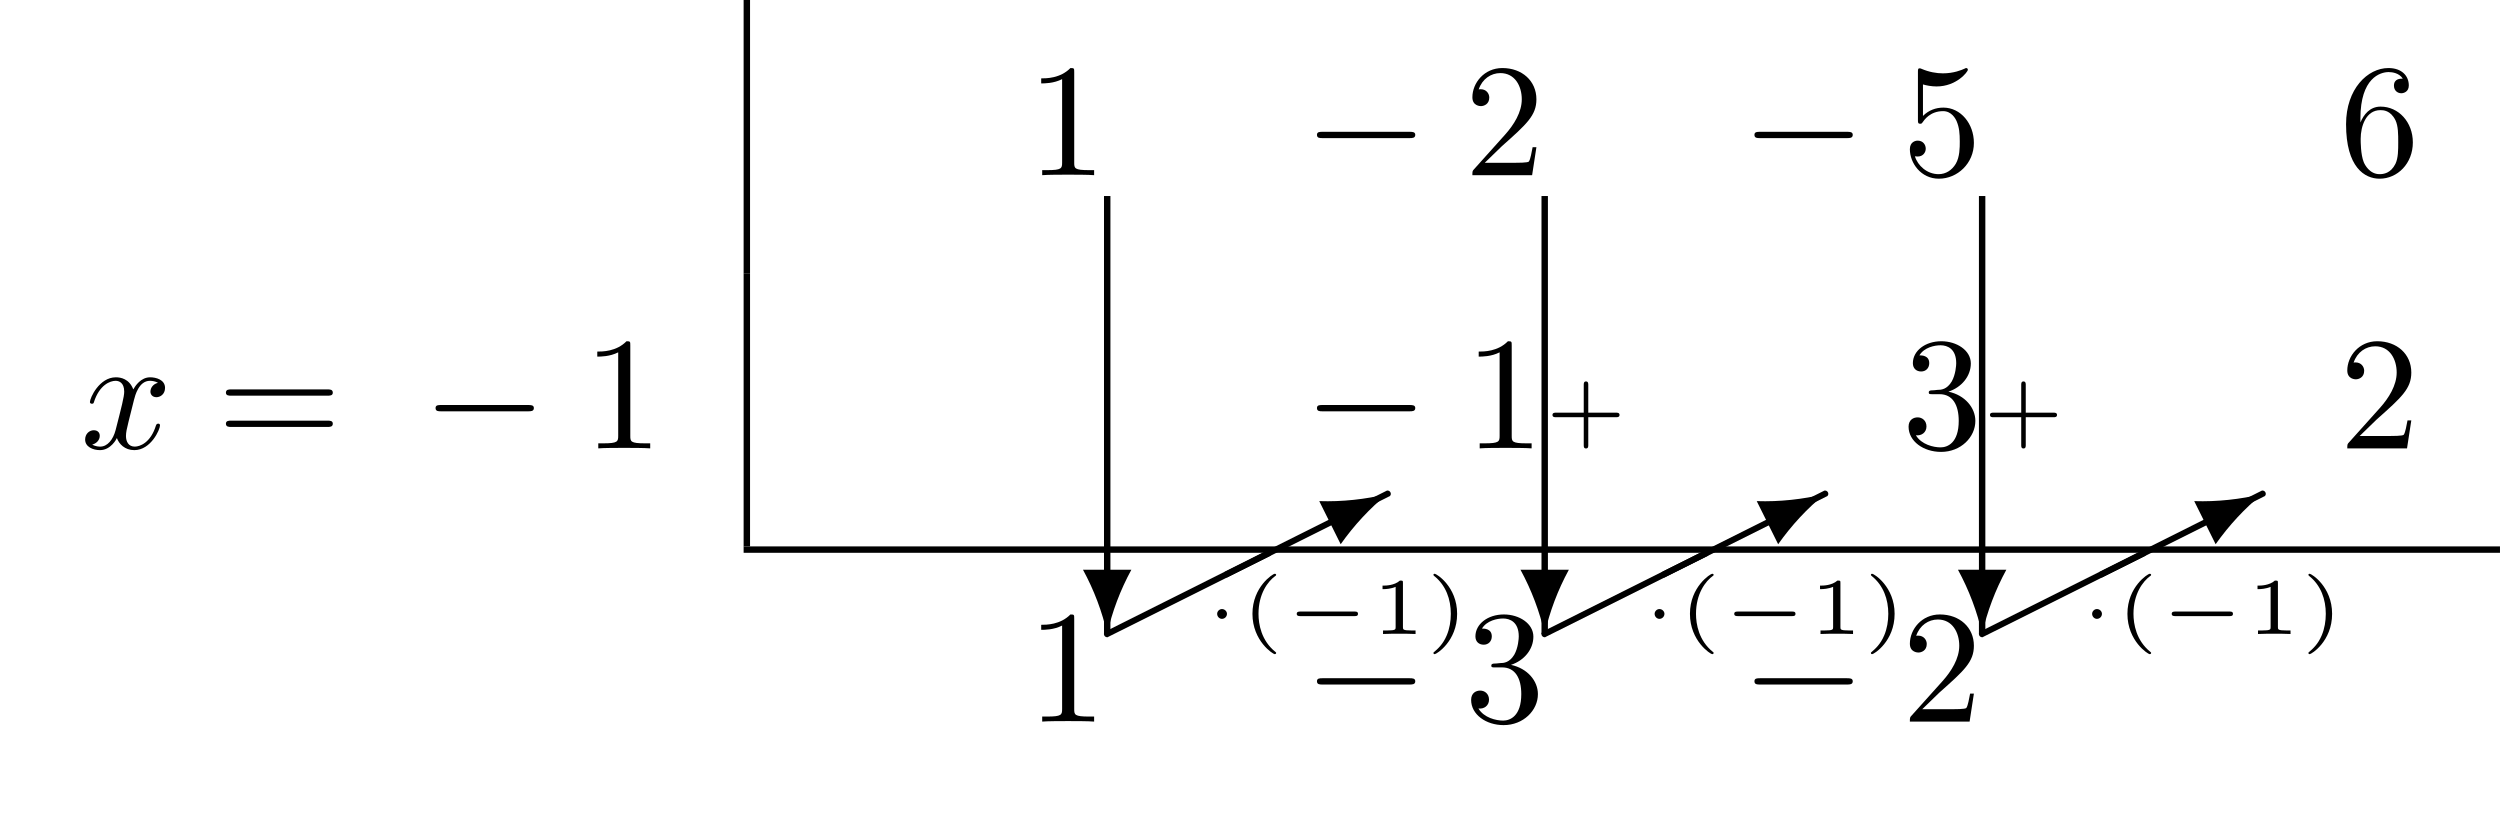 <?xml version="1.0" encoding="UTF-8"?>
<svg xmlns="http://www.w3.org/2000/svg" xmlns:xlink="http://www.w3.org/1999/xlink" width="154.978" height="50.809" viewBox="0 0 154.978 50.809">
<defs>
<g>
<g id="glyph-0-0">
<path d="M 2.938 -6.375 C 2.938 -6.625 2.938 -6.641 2.703 -6.641 C 2.078 -6 1.203 -6 0.891 -6 L 0.891 -5.688 C 1.094 -5.688 1.672 -5.688 2.188 -5.953 L 2.188 -0.781 C 2.188 -0.422 2.156 -0.312 1.266 -0.312 L 0.953 -0.312 L 0.953 0 C 1.297 -0.031 2.156 -0.031 2.562 -0.031 C 2.953 -0.031 3.828 -0.031 4.172 0 L 4.172 -0.312 L 3.859 -0.312 C 2.953 -0.312 2.938 -0.422 2.938 -0.781 Z M 2.938 -6.375 "/>
</g>
<g id="glyph-0-1">
<path d="M 1.266 -0.766 L 2.328 -1.797 C 3.875 -3.172 4.469 -3.703 4.469 -4.703 C 4.469 -5.844 3.578 -6.641 2.359 -6.641 C 1.234 -6.641 0.5 -5.719 0.5 -4.828 C 0.5 -4.281 1 -4.281 1.031 -4.281 C 1.203 -4.281 1.547 -4.391 1.547 -4.812 C 1.547 -5.062 1.359 -5.328 1.016 -5.328 C 0.938 -5.328 0.922 -5.328 0.891 -5.312 C 1.109 -5.969 1.656 -6.328 2.234 -6.328 C 3.141 -6.328 3.562 -5.516 3.562 -4.703 C 3.562 -3.906 3.078 -3.125 2.516 -2.5 L 0.609 -0.375 C 0.5 -0.266 0.5 -0.234 0.5 0 L 4.203 0 L 4.469 -1.734 L 4.234 -1.734 C 4.172 -1.438 4.109 -1 4 -0.844 C 3.938 -0.766 3.281 -0.766 3.062 -0.766 Z M 1.266 -0.766 "/>
</g>
<g id="glyph-0-2">
<path d="M 4.469 -2 C 4.469 -3.188 3.656 -4.188 2.578 -4.188 C 2.109 -4.188 1.672 -4.031 1.312 -3.672 L 1.312 -5.625 C 1.516 -5.562 1.844 -5.5 2.156 -5.5 C 3.391 -5.5 4.094 -6.406 4.094 -6.531 C 4.094 -6.594 4.062 -6.641 3.984 -6.641 C 3.984 -6.641 3.953 -6.641 3.906 -6.609 C 3.703 -6.516 3.219 -6.312 2.547 -6.312 C 2.156 -6.312 1.688 -6.391 1.219 -6.594 C 1.141 -6.625 1.125 -6.625 1.109 -6.625 C 1 -6.625 1 -6.547 1 -6.391 L 1 -3.438 C 1 -3.266 1 -3.188 1.141 -3.188 C 1.219 -3.188 1.234 -3.203 1.281 -3.266 C 1.391 -3.422 1.75 -3.969 2.562 -3.969 C 3.078 -3.969 3.328 -3.516 3.406 -3.328 C 3.562 -2.953 3.594 -2.578 3.594 -2.078 C 3.594 -1.719 3.594 -1.125 3.344 -0.703 C 3.109 -0.312 2.734 -0.062 2.281 -0.062 C 1.562 -0.062 0.984 -0.594 0.812 -1.172 C 0.844 -1.172 0.875 -1.156 0.984 -1.156 C 1.312 -1.156 1.484 -1.406 1.484 -1.641 C 1.484 -1.891 1.312 -2.141 0.984 -2.141 C 0.844 -2.141 0.5 -2.062 0.5 -1.609 C 0.5 -0.75 1.188 0.219 2.297 0.219 C 3.453 0.219 4.469 -0.734 4.469 -2 Z M 4.469 -2 "/>
</g>
<g id="glyph-0-3">
<path d="M 1.312 -3.266 L 1.312 -3.516 C 1.312 -6.031 2.547 -6.391 3.062 -6.391 C 3.297 -6.391 3.719 -6.328 3.938 -5.984 C 3.781 -5.984 3.391 -5.984 3.391 -5.547 C 3.391 -5.234 3.625 -5.078 3.844 -5.078 C 4 -5.078 4.312 -5.172 4.312 -5.562 C 4.312 -6.156 3.875 -6.641 3.047 -6.641 C 1.766 -6.641 0.422 -5.359 0.422 -3.156 C 0.422 -0.484 1.578 0.219 2.5 0.219 C 3.609 0.219 4.562 -0.719 4.562 -2.031 C 4.562 -3.297 3.672 -4.25 2.562 -4.25 C 1.891 -4.25 1.516 -3.75 1.312 -3.266 Z M 2.5 -0.062 C 1.875 -0.062 1.578 -0.656 1.516 -0.812 C 1.328 -1.281 1.328 -2.078 1.328 -2.25 C 1.328 -3.031 1.656 -4.031 2.547 -4.031 C 2.719 -4.031 3.172 -4.031 3.484 -3.406 C 3.656 -3.047 3.656 -2.531 3.656 -2.047 C 3.656 -1.562 3.656 -1.062 3.484 -0.703 C 3.188 -0.109 2.734 -0.062 2.5 -0.062 Z M 2.5 -0.062 "/>
</g>
<g id="glyph-0-4">
<path d="M 6.844 -3.266 C 7 -3.266 7.188 -3.266 7.188 -3.453 C 7.188 -3.656 7 -3.656 6.859 -3.656 L 0.891 -3.656 C 0.75 -3.656 0.562 -3.656 0.562 -3.453 C 0.562 -3.266 0.75 -3.266 0.891 -3.266 Z M 6.859 -1.328 C 7 -1.328 7.188 -1.328 7.188 -1.531 C 7.188 -1.719 7 -1.719 6.844 -1.719 L 0.891 -1.719 C 0.75 -1.719 0.562 -1.719 0.562 -1.531 C 0.562 -1.328 0.75 -1.328 0.891 -1.328 Z M 6.859 -1.328 "/>
</g>
<g id="glyph-0-5">
<path d="M 2.891 -3.516 C 3.703 -3.781 4.281 -4.469 4.281 -5.266 C 4.281 -6.078 3.406 -6.641 2.453 -6.641 C 1.453 -6.641 0.688 -6.047 0.688 -5.281 C 0.688 -4.953 0.906 -4.766 1.203 -4.766 C 1.5 -4.766 1.703 -4.984 1.703 -5.281 C 1.703 -5.766 1.234 -5.766 1.094 -5.766 C 1.391 -6.266 2.047 -6.391 2.406 -6.391 C 2.828 -6.391 3.375 -6.172 3.375 -5.281 C 3.375 -5.156 3.344 -4.578 3.094 -4.141 C 2.797 -3.656 2.453 -3.625 2.203 -3.625 C 2.125 -3.609 1.891 -3.594 1.812 -3.594 C 1.734 -3.578 1.672 -3.562 1.672 -3.469 C 1.672 -3.359 1.734 -3.359 1.906 -3.359 L 2.344 -3.359 C 3.156 -3.359 3.531 -2.688 3.531 -1.703 C 3.531 -0.344 2.844 -0.062 2.406 -0.062 C 1.969 -0.062 1.219 -0.234 0.875 -0.812 C 1.219 -0.766 1.531 -0.984 1.531 -1.359 C 1.531 -1.719 1.266 -1.922 0.984 -1.922 C 0.734 -1.922 0.422 -1.781 0.422 -1.344 C 0.422 -0.438 1.344 0.219 2.438 0.219 C 3.656 0.219 4.562 -0.688 4.562 -1.703 C 4.562 -2.516 3.922 -3.297 2.891 -3.516 Z M 2.891 -3.516 "/>
</g>
<g id="glyph-1-0">
<path d="M 6.562 -2.297 C 6.734 -2.297 6.922 -2.297 6.922 -2.5 C 6.922 -2.688 6.734 -2.688 6.562 -2.688 L 1.172 -2.688 C 1 -2.688 0.828 -2.688 0.828 -2.5 C 0.828 -2.297 1 -2.297 1.172 -2.297 Z M 6.562 -2.297 "/>
</g>
<g id="glyph-2-0">
<path d="M 3.328 -3.016 C 3.391 -3.266 3.625 -4.188 4.312 -4.188 C 4.359 -4.188 4.609 -4.188 4.812 -4.062 C 4.531 -4 4.344 -3.766 4.344 -3.516 C 4.344 -3.359 4.453 -3.172 4.719 -3.172 C 4.938 -3.172 5.25 -3.344 5.25 -3.75 C 5.25 -4.266 4.672 -4.406 4.328 -4.406 C 3.75 -4.406 3.406 -3.875 3.281 -3.656 C 3.031 -4.312 2.5 -4.406 2.203 -4.406 C 1.172 -4.406 0.594 -3.125 0.594 -2.875 C 0.594 -2.766 0.703 -2.766 0.719 -2.766 C 0.797 -2.766 0.828 -2.797 0.844 -2.875 C 1.188 -3.938 1.844 -4.188 2.188 -4.188 C 2.375 -4.188 2.719 -4.094 2.719 -3.516 C 2.719 -3.203 2.547 -2.547 2.188 -1.141 C 2.031 -0.531 1.672 -0.109 1.234 -0.109 C 1.172 -0.109 0.953 -0.109 0.734 -0.234 C 0.984 -0.297 1.203 -0.5 1.203 -0.781 C 1.203 -1.047 0.984 -1.125 0.844 -1.125 C 0.531 -1.125 0.297 -0.875 0.297 -0.547 C 0.297 -0.094 0.781 0.109 1.219 0.109 C 1.891 0.109 2.25 -0.594 2.266 -0.641 C 2.391 -0.281 2.75 0.109 3.344 0.109 C 4.375 0.109 4.938 -1.172 4.938 -1.422 C 4.938 -1.531 4.859 -1.531 4.828 -1.531 C 4.734 -1.531 4.719 -1.484 4.688 -1.422 C 4.359 -0.344 3.688 -0.109 3.375 -0.109 C 2.984 -0.109 2.828 -0.422 2.828 -0.766 C 2.828 -0.984 2.875 -1.203 2.984 -1.641 Z M 3.328 -3.016 "/>
</g>
<g id="glyph-3-0">
<path d="M -1.5 -3.984 C -0.812 -2.719 -0.312 -1.391 0 -0.016 C 0.312 -1.391 0.812 -2.719 1.5 -3.984 Z M -1.5 -3.984 "/>
</g>
<g id="glyph-3-1">
<path d="M 10.047 -4.812 C 10.125 -4.828 10.172 -4.906 10.172 -4.984 C 10.172 -5.094 10.078 -5.188 9.969 -5.188 C 9.922 -5.188 9.906 -5.172 9.875 -5.156 L -0.078 -0.172 C -0.156 -0.141 -0.203 -0.062 -0.203 0 C -0.203 0.109 -0.109 0.203 0 0.203 C 0.031 0.203 0.062 0.188 0.078 0.172 Z M 10.047 -4.812 "/>
</g>
<g id="glyph-3-2">
<path d="M 7.062 -1.859 C 7.891 -3.031 8.859 -4.078 9.953 -4.969 C 8.578 -4.641 7.156 -4.484 5.734 -4.531 Z M 7.062 -1.859 "/>
</g>
<g id="glyph-4-0">
<path d="M 1.453 -1.25 C 1.453 -1.406 1.312 -1.547 1.141 -1.547 C 0.984 -1.547 0.844 -1.406 0.844 -1.25 C 0.844 -1.078 0.984 -0.938 1.141 -0.938 C 1.312 -0.938 1.453 -1.078 1.453 -1.25 Z M 1.453 -1.25 "/>
</g>
<g id="glyph-4-1">
<path d="M 4.391 -1.109 C 4.469 -1.109 4.594 -1.109 4.594 -1.25 C 4.594 -1.391 4.469 -1.391 4.391 -1.391 L 1.016 -1.391 C 0.938 -1.391 0.797 -1.391 0.797 -1.25 C 0.797 -1.109 0.938 -1.109 1.016 -1.109 Z M 4.391 -1.109 "/>
</g>
<g id="glyph-5-0">
<path d="M 2.203 -3.625 C 2.203 -3.625 2.219 -3.641 2.219 -3.672 C 2.219 -3.688 2.203 -3.734 2.125 -3.734 C 2.031 -3.734 0.75 -2.938 0.75 -1.25 C 0.75 0.438 2.031 1.25 2.125 1.25 C 2.203 1.25 2.219 1.203 2.219 1.172 C 2.219 1.141 2.188 1.125 2.172 1.109 C 1.297 0.406 1.125 -0.609 1.125 -1.25 C 1.125 -2.469 1.688 -3.266 2.203 -3.625 Z M 2.203 -3.625 "/>
</g>
<g id="glyph-5-1">
<path d="M 1.984 -3.172 C 1.984 -3.312 1.969 -3.312 1.797 -3.312 C 1.453 -3 0.891 -3 0.797 -3 L 0.719 -3 L 0.719 -2.781 L 0.797 -2.781 C 0.906 -2.781 1.234 -2.797 1.531 -2.922 L 1.531 -0.422 C 1.531 -0.281 1.531 -0.219 1 -0.219 L 0.75 -0.219 L 0.75 0 C 1.016 -0.016 1.469 -0.016 1.75 -0.016 C 2.047 -0.016 2.484 -0.016 2.766 0 L 2.766 -0.219 L 2.516 -0.219 C 1.984 -0.219 1.984 -0.281 1.984 -0.422 Z M 1.984 -3.172 "/>
</g>
<g id="glyph-5-2">
<path d="M 1.953 -1.25 C 1.953 -2.938 0.672 -3.734 0.562 -3.734 C 0.484 -3.734 0.484 -3.672 0.484 -3.672 C 0.484 -3.656 0.484 -3.641 0.516 -3.609 C 1.266 -3.016 1.562 -2.141 1.562 -1.25 C 1.562 -0.797 1.484 -0.328 1.312 0.078 C 1.078 0.641 0.75 0.922 0.516 1.125 C 0.5 1.125 0.484 1.156 0.484 1.172 C 0.484 1.188 0.484 1.25 0.562 1.25 C 0.672 1.25 1.953 0.453 1.953 -1.25 Z M 1.953 -1.25 "/>
</g>
<g id="glyph-5-3">
<path d="M 2.703 -1.109 L 4.438 -1.109 C 4.5 -1.109 4.641 -1.109 4.641 -1.25 C 4.641 -1.391 4.5 -1.391 4.438 -1.391 L 2.703 -1.391 L 2.703 -3.125 C 2.703 -3.188 2.703 -3.328 2.562 -3.328 C 2.422 -3.328 2.422 -3.188 2.422 -3.125 L 2.422 -1.391 L 0.688 -1.391 C 0.625 -1.391 0.484 -1.391 0.484 -1.25 C 0.484 -1.109 0.625 -1.109 0.688 -1.109 L 2.422 -1.109 L 2.422 0.625 C 2.422 0.703 2.422 0.828 2.562 0.828 C 2.703 0.828 2.703 0.703 2.703 0.625 Z M 2.703 -1.109 "/>
</g>
</g>
<clipPath id="clip-0">
<path clip-rule="nonzero" d="M 45 33 L 154.977 33 L 154.977 35 L 45 35 Z M 45 33 "/>
</clipPath>
</defs>
<path fill="none" stroke-width="0.398" stroke-linecap="butt" stroke-linejoin="miter" stroke="rgb(0%, 0%, 0%)" stroke-opacity="1" stroke-miterlimit="10" d="M -0 -0.002 L -0 16.936 " transform="matrix(1, 0, 0, -1, 46.297, 16.936)"/>
<g fill="rgb(0%, 0%, 0%)" fill-opacity="1">
<use xlink:href="#glyph-0-0" x="63.654" y="10.859"/>
</g>
<g fill="rgb(0%, 0%, 0%)" fill-opacity="1">
<use xlink:href="#glyph-1-0" x="80.812" y="10.859"/>
</g>
<g fill="rgb(0%, 0%, 0%)" fill-opacity="1">
<use xlink:href="#glyph-0-1" x="90.775" y="10.859"/>
</g>
<g fill="rgb(0%, 0%, 0%)" fill-opacity="1">
<use xlink:href="#glyph-1-0" x="107.932" y="10.859"/>
</g>
<g fill="rgb(0%, 0%, 0%)" fill-opacity="1">
<use xlink:href="#glyph-0-2" x="117.895" y="10.859"/>
</g>
<g fill="rgb(0%, 0%, 0%)" fill-opacity="1">
<use xlink:href="#glyph-0-3" x="145.013" y="10.859"/>
</g>
<g fill="rgb(0%, 0%, 0%)" fill-opacity="1">
<use xlink:href="#glyph-2-0" x="4.981" y="27.795"/>
</g>
<g fill="rgb(0%, 0%, 0%)" fill-opacity="1">
<use xlink:href="#glyph-0-4" x="13.443" y="27.795"/>
</g>
<g fill="rgb(0%, 0%, 0%)" fill-opacity="1">
<use xlink:href="#glyph-1-0" x="26.173" y="27.795"/>
</g>
<g fill="rgb(0%, 0%, 0%)" fill-opacity="1">
<use xlink:href="#glyph-0-0" x="36.135" y="27.795"/>
</g>
<path fill="none" stroke-width="0.398" stroke-linecap="butt" stroke-linejoin="miter" stroke="rgb(0%, 0%, 0%)" stroke-opacity="1" stroke-miterlimit="10" d="M -0 0.001 L -0 16.934 " transform="matrix(1, 0, 0, -1, 46.297, 33.872)"/>
<g fill="rgb(0%, 0%, 0%)" fill-opacity="1">
<use xlink:href="#glyph-1-0" x="80.812" y="27.795"/>
</g>
<g fill="rgb(0%, 0%, 0%)" fill-opacity="1">
<use xlink:href="#glyph-0-0" x="90.775" y="27.795"/>
</g>
<g fill="rgb(0%, 0%, 0%)" fill-opacity="1">
<use xlink:href="#glyph-0-5" x="117.893" y="27.795"/>
</g>
<g fill="rgb(0%, 0%, 0%)" fill-opacity="1">
<use xlink:href="#glyph-0-1" x="145.011" y="27.795"/>
</g>
<g clip-path="url(#clip-0)">
<path fill="none" stroke-width="0.398" stroke-linecap="butt" stroke-linejoin="miter" stroke="rgb(0%, 0%, 0%)" stroke-opacity="1" stroke-miterlimit="10" d="M -0 0.002 L 108.879 0.002 " transform="matrix(1, 0, 0, -1, 46.098, 34.072)"/>
</g>
<g fill="rgb(0%, 0%, 0%)" fill-opacity="1">
<use xlink:href="#glyph-0-0" x="63.654" y="44.732"/>
</g>
<path fill="none" stroke-width="0.398" stroke-linecap="butt" stroke-linejoin="miter" stroke="rgb(0%, 0%, 0%)" stroke-opacity="1" stroke-miterlimit="10" d="M 0.002 0.001 L 0.002 27.15 " transform="matrix(1, 0, 0, -1, 68.635, 39.302)"/>
<g fill="rgb(0%, 0%, 0%)" fill-opacity="1">
<use xlink:href="#glyph-3-0" x="68.635" y="39.302"/>
</g>
<g fill="rgb(0%, 0%, 0%)" fill-opacity="1">
<use xlink:href="#glyph-3-1" x="68.635" y="39.302"/>
</g>
<g fill="rgb(0%, 0%, 0%)" fill-opacity="1">
<use xlink:href="#glyph-3-1" x="76.048" y="35.596"/>
</g>
<g fill="rgb(0%, 0%, 0%)" fill-opacity="1">
<use xlink:href="#glyph-3-2" x="76.048" y="35.596"/>
</g>
<g fill="rgb(0%, 0%, 0%)" fill-opacity="1">
<use xlink:href="#glyph-4-0" x="74.608" y="39.302"/>
</g>
<g fill="rgb(0%, 0%, 0%)" fill-opacity="1">
<use xlink:href="#glyph-5-0" x="76.891" y="39.302"/>
</g>
<g fill="rgb(0%, 0%, 0%)" fill-opacity="1">
<use xlink:href="#glyph-4-1" x="79.589" y="39.302"/>
</g>
<g fill="rgb(0%, 0%, 0%)" fill-opacity="1">
<use xlink:href="#glyph-5-1" x="84.986" y="39.302"/>
<use xlink:href="#glyph-5-2" x="88.376" y="39.302"/>
</g>
<g fill="rgb(0%, 0%, 0%)" fill-opacity="1">
<use xlink:href="#glyph-1-0" x="80.812" y="44.732"/>
</g>
<g fill="rgb(0%, 0%, 0%)" fill-opacity="1">
<use xlink:href="#glyph-0-5" x="90.775" y="44.732"/>
</g>
<path fill="none" stroke-width="0.398" stroke-linecap="butt" stroke-linejoin="miter" stroke="rgb(0%, 0%, 0%)" stroke-opacity="1" stroke-miterlimit="10" d="M 0.002 0.001 L 0.002 27.15 " transform="matrix(1, 0, 0, -1, 95.756, 39.302)"/>
<g fill="rgb(0%, 0%, 0%)" fill-opacity="1">
<use xlink:href="#glyph-3-0" x="95.756" y="39.302"/>
</g>
<g fill="rgb(0%, 0%, 0%)" fill-opacity="1">
<use xlink:href="#glyph-5-3" x="95.756" y="26.973"/>
</g>
<g fill="rgb(0%, 0%, 0%)" fill-opacity="1">
<use xlink:href="#glyph-3-1" x="95.756" y="39.302"/>
</g>
<g fill="rgb(0%, 0%, 0%)" fill-opacity="1">
<use xlink:href="#glyph-3-1" x="103.168" y="35.596"/>
</g>
<g fill="rgb(0%, 0%, 0%)" fill-opacity="1">
<use xlink:href="#glyph-3-2" x="103.168" y="35.596"/>
</g>
<g fill="rgb(0%, 0%, 0%)" fill-opacity="1">
<use xlink:href="#glyph-4-0" x="101.728" y="39.302"/>
</g>
<g fill="rgb(0%, 0%, 0%)" fill-opacity="1">
<use xlink:href="#glyph-5-0" x="104.012" y="39.302"/>
</g>
<g fill="rgb(0%, 0%, 0%)" fill-opacity="1">
<use xlink:href="#glyph-4-1" x="106.71" y="39.302"/>
</g>
<g fill="rgb(0%, 0%, 0%)" fill-opacity="1">
<use xlink:href="#glyph-5-1" x="112.106" y="39.302"/>
<use xlink:href="#glyph-5-2" x="115.496" y="39.302"/>
</g>
<g fill="rgb(0%, 0%, 0%)" fill-opacity="1">
<use xlink:href="#glyph-1-0" x="107.932" y="44.732"/>
</g>
<g fill="rgb(0%, 0%, 0%)" fill-opacity="1">
<use xlink:href="#glyph-0-1" x="117.895" y="44.732"/>
</g>
<path fill="none" stroke-width="0.398" stroke-linecap="butt" stroke-linejoin="miter" stroke="rgb(0%, 0%, 0%)" stroke-opacity="1" stroke-miterlimit="10" d="M -0.001 0.001 L -0.001 27.15 " transform="matrix(1, 0, 0, -1, 122.876, 39.302)"/>
<g fill="rgb(0%, 0%, 0%)" fill-opacity="1">
<use xlink:href="#glyph-3-0" x="122.876" y="39.302"/>
</g>
<g fill="rgb(0%, 0%, 0%)" fill-opacity="1">
<use xlink:href="#glyph-5-3" x="122.876" y="26.973"/>
</g>
<g fill="rgb(0%, 0%, 0%)" fill-opacity="1">
<use xlink:href="#glyph-3-1" x="122.876" y="39.302"/>
</g>
<g fill="rgb(0%, 0%, 0%)" fill-opacity="1">
<use xlink:href="#glyph-3-1" x="130.288" y="35.596"/>
</g>
<g fill="rgb(0%, 0%, 0%)" fill-opacity="1">
<use xlink:href="#glyph-3-2" x="130.288" y="35.596"/>
</g>
<g fill="rgb(0%, 0%, 0%)" fill-opacity="1">
<use xlink:href="#glyph-4-0" x="128.849" y="39.302"/>
</g>
<g fill="rgb(0%, 0%, 0%)" fill-opacity="1">
<use xlink:href="#glyph-5-0" x="131.132" y="39.302"/>
</g>
<g fill="rgb(0%, 0%, 0%)" fill-opacity="1">
<use xlink:href="#glyph-4-1" x="133.83" y="39.302"/>
</g>
<g fill="rgb(0%, 0%, 0%)" fill-opacity="1">
<use xlink:href="#glyph-5-1" x="139.227" y="39.302"/>
<use xlink:href="#glyph-5-2" x="142.617" y="39.302"/>
</g>
</svg>
